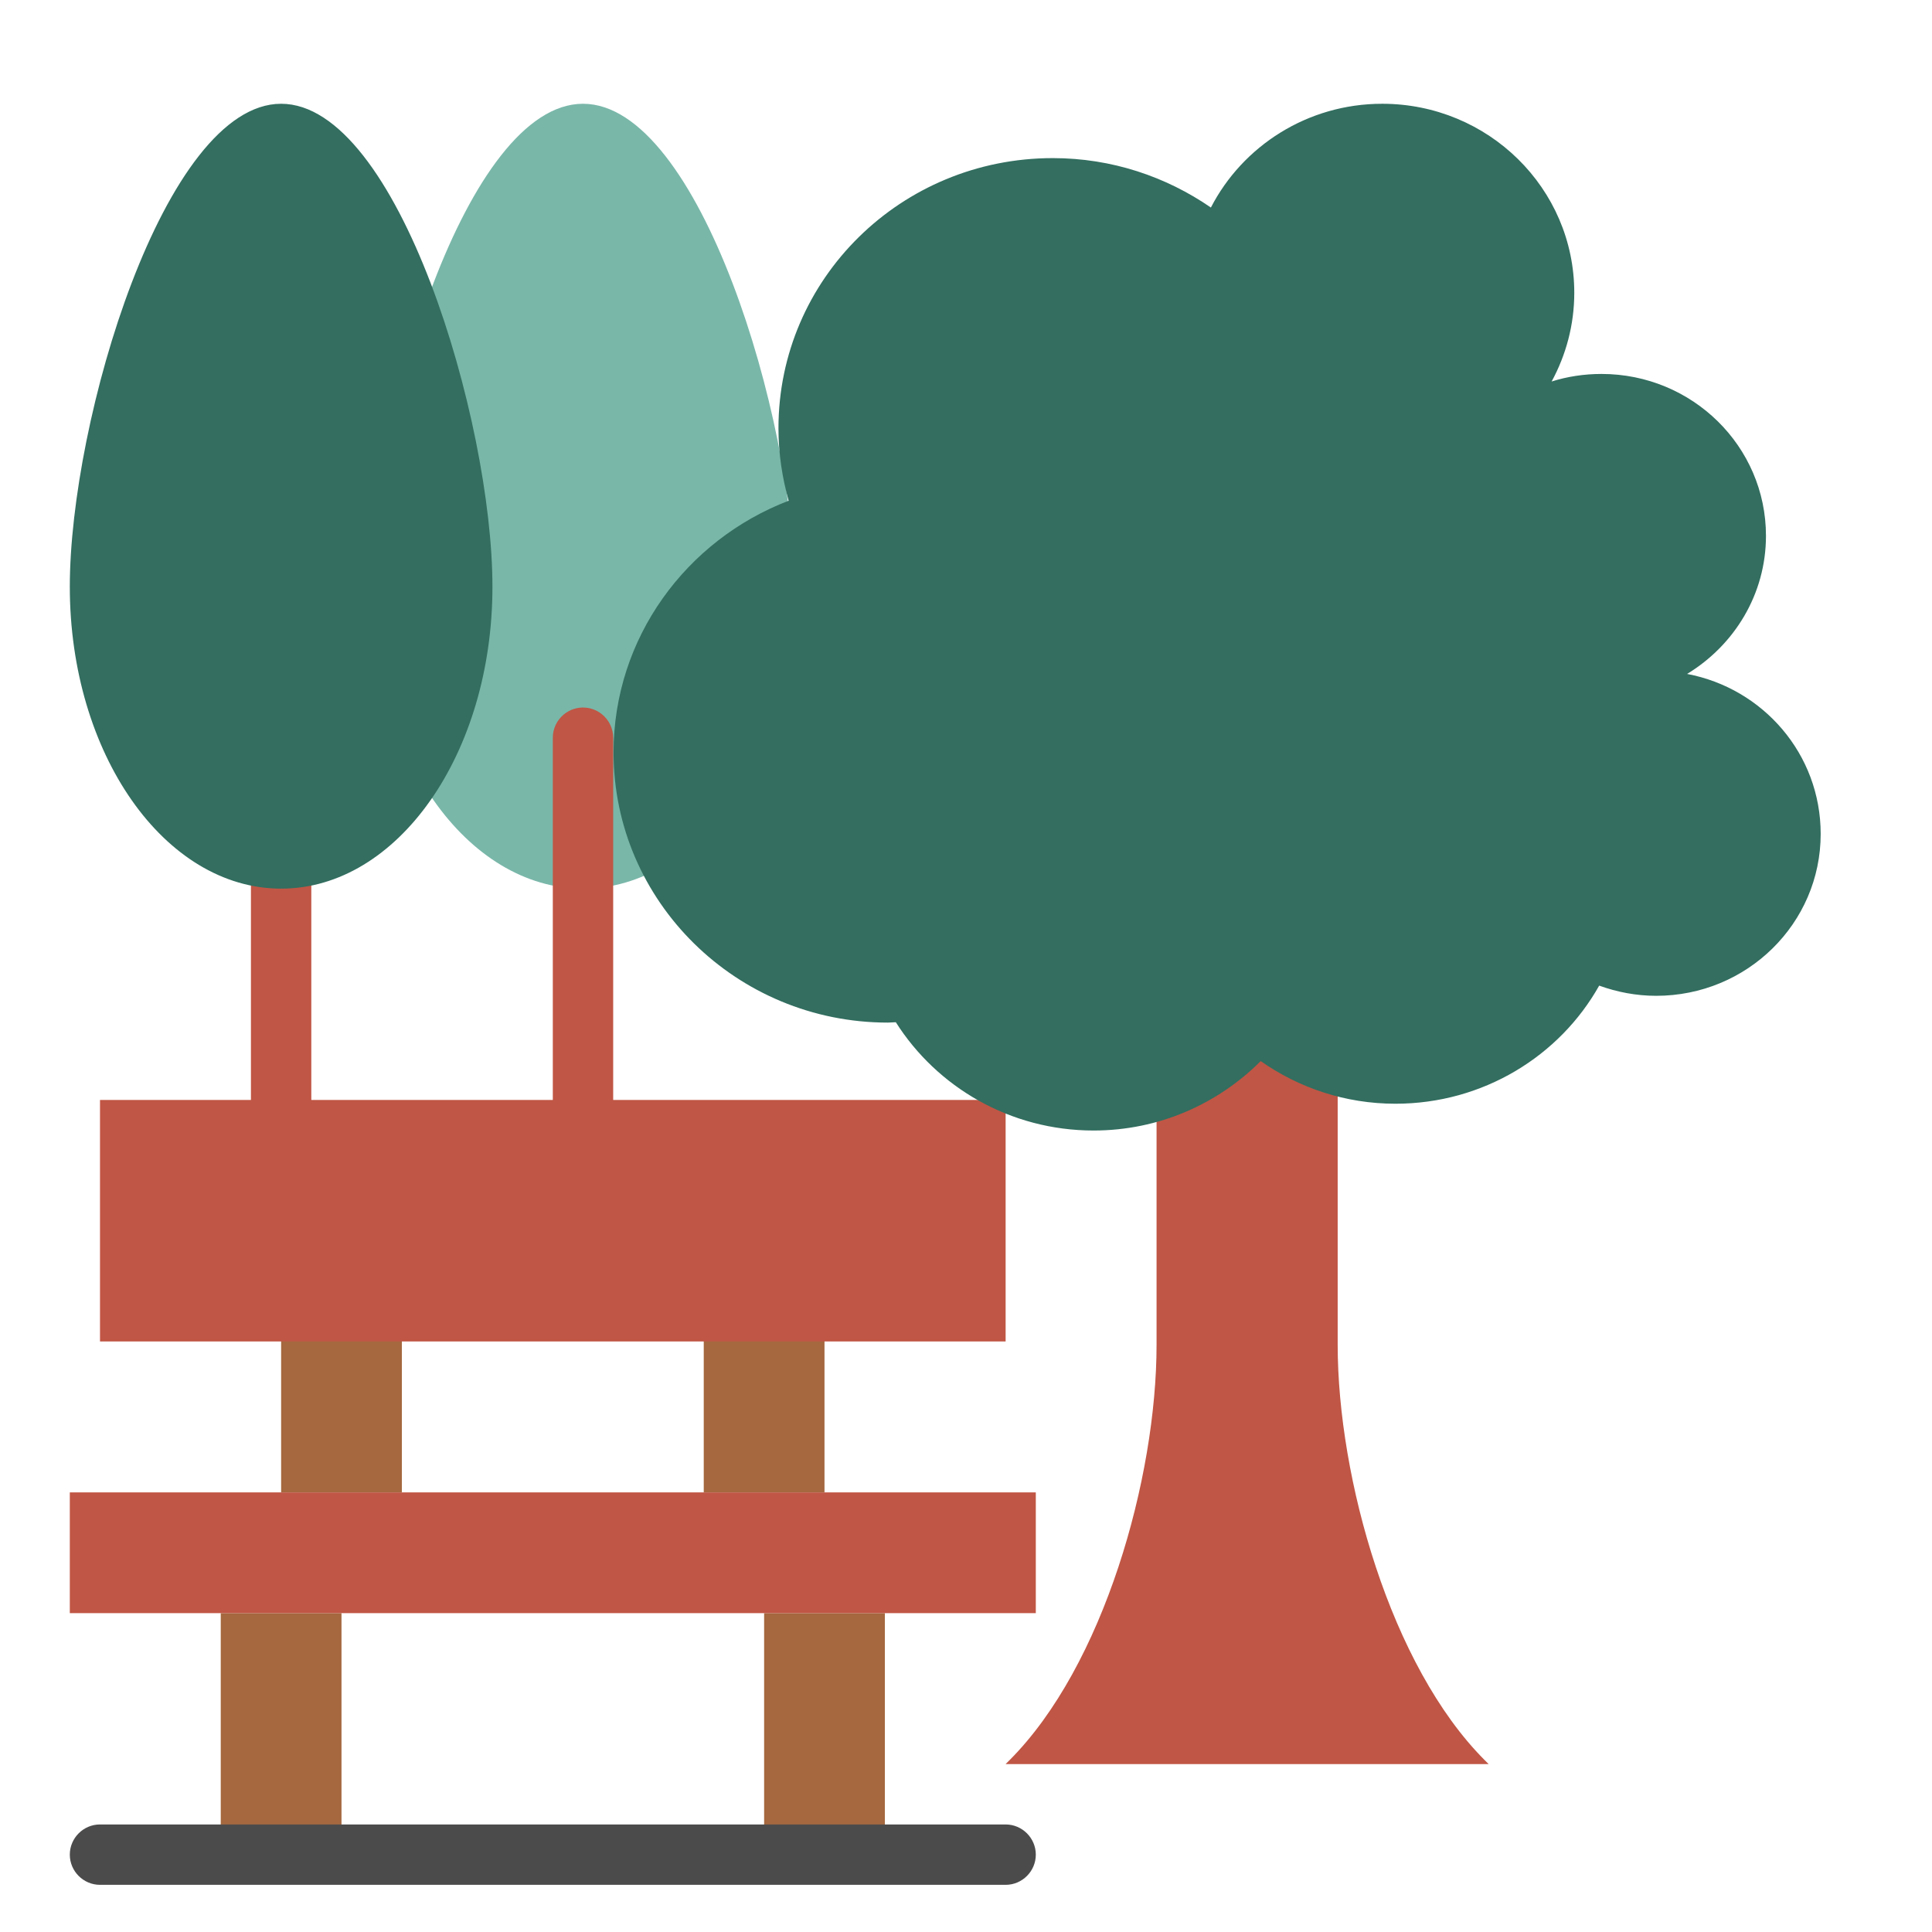 <?xml version="1.0" encoding="UTF-8" standalone="no"?> <svg width="512" height="512" viewBox="0 0 512 512" fill="none" xmlns="http://www.w3.org/2000/svg">
<path d="M210.5 155.5C210.5 199.7 185.4 235.5 154.5 235.5C123.6 235.5 98.5 199.7 98.5 155.5C98.5 111.3 123.6 27.5 154.5 27.5C185.4 27.5 210.5 111.3 210.5 155.5Z" fill="#79B7A9"/>
<path d="M154.5 339.5C150.1 339.5 146.5 335.9 146.5 331.5V195.5C146.5 191.1 150.1 187.5 154.5 187.5C158.9 187.5 162.5 191.1 162.5 195.5V331.5C162.5 335.9 158.9 339.5 154.5 339.5ZM82.5 331.5V195.5C82.5 191.1 78.9 187.5 74.5 187.5C70.1 187.5 66.5 191.1 66.5 195.5V331.5C66.5 335.9 70.1 339.5 74.5 339.5C78.9 339.5 82.5 335.9 82.5 331.5ZM354.5 356.4V267.5H306.5V356.4C306.5 391.7 292.5 441.5 267.5 466.5L266.5 467.5H394.5L393.5 466.5C368.5 441.5 354.5 391.7 354.5 356.4Z" fill="#C05645"/>
<path d="M90.5 491.5H58.5V427.5H90.5V491.5ZM234.5 427.5H202.5V491.5H234.5V427.5ZM106.5 347.5H74.5V395.5H106.5V347.5ZM218.5 347.5H186.5V395.5H218.5V347.5Z" fill="#A5683F"/>
<path d="M266.5 499.5H26.5C22.1 499.5 18.5 495.9 18.5 491.5C18.5 487.1 22.1 483.5 26.5 483.5H266.5C270.9 483.5 274.5 487.1 274.5 491.5C274.5 495.9 270.9 499.5 266.5 499.5Z" fill="#4C4B4B"/>
<path d="M274.5 427.5H18.5V395.5H274.5V427.5ZM266.5 291.5H26.5V355.5H266.5V291.5Z" fill="#C05645"/>
<path d="M447.1 178.6C459.6 171 468 157.5 468 142C468 118.3 448.5 99.1 424.4 99.1C419.8 99.1 415.3 99.8 411.2 101.1C415 94.1 417.2 86.1 417.2 77.6C417.2 49.9 394.4 27.5 366.3 27.5C346.5 27.5 329.3 38.7 320.9 55C309 46.8 294.6 41.9 279 41.9C238.8 41.9 206.3 73.9 206.3 113.5C206.3 120.2 207.3 126.6 209 132.7C181.9 143.1 162.6 169 162.6 199.4C162.6 238.9 195.2 271 235.3 271C236 271 236.7 270.9 237.4 270.9C248.3 288.1 267.7 299.6 289.8 299.6C307.2 299.6 322.8 292.5 334.1 281.2C344.2 288.3 356.5 292.5 369.8 292.5C393 292.5 413.3 279.9 423.8 261.2C428.5 262.9 433.6 263.9 438.9 263.9C463 263.9 482.5 244.7 482.5 221C482.5 199.8 467.2 182.4 447.1 178.6ZM130.5 155.5C130.5 199.7 105.4 235.5 74.5 235.5C43.6 235.5 18.5 199.7 18.5 155.5C18.5 111.3 43.6 27.5 74.5 27.5C105.4 27.5 130.5 111.3 130.5 155.5Z" fill="#336E60"/>
</svg>

